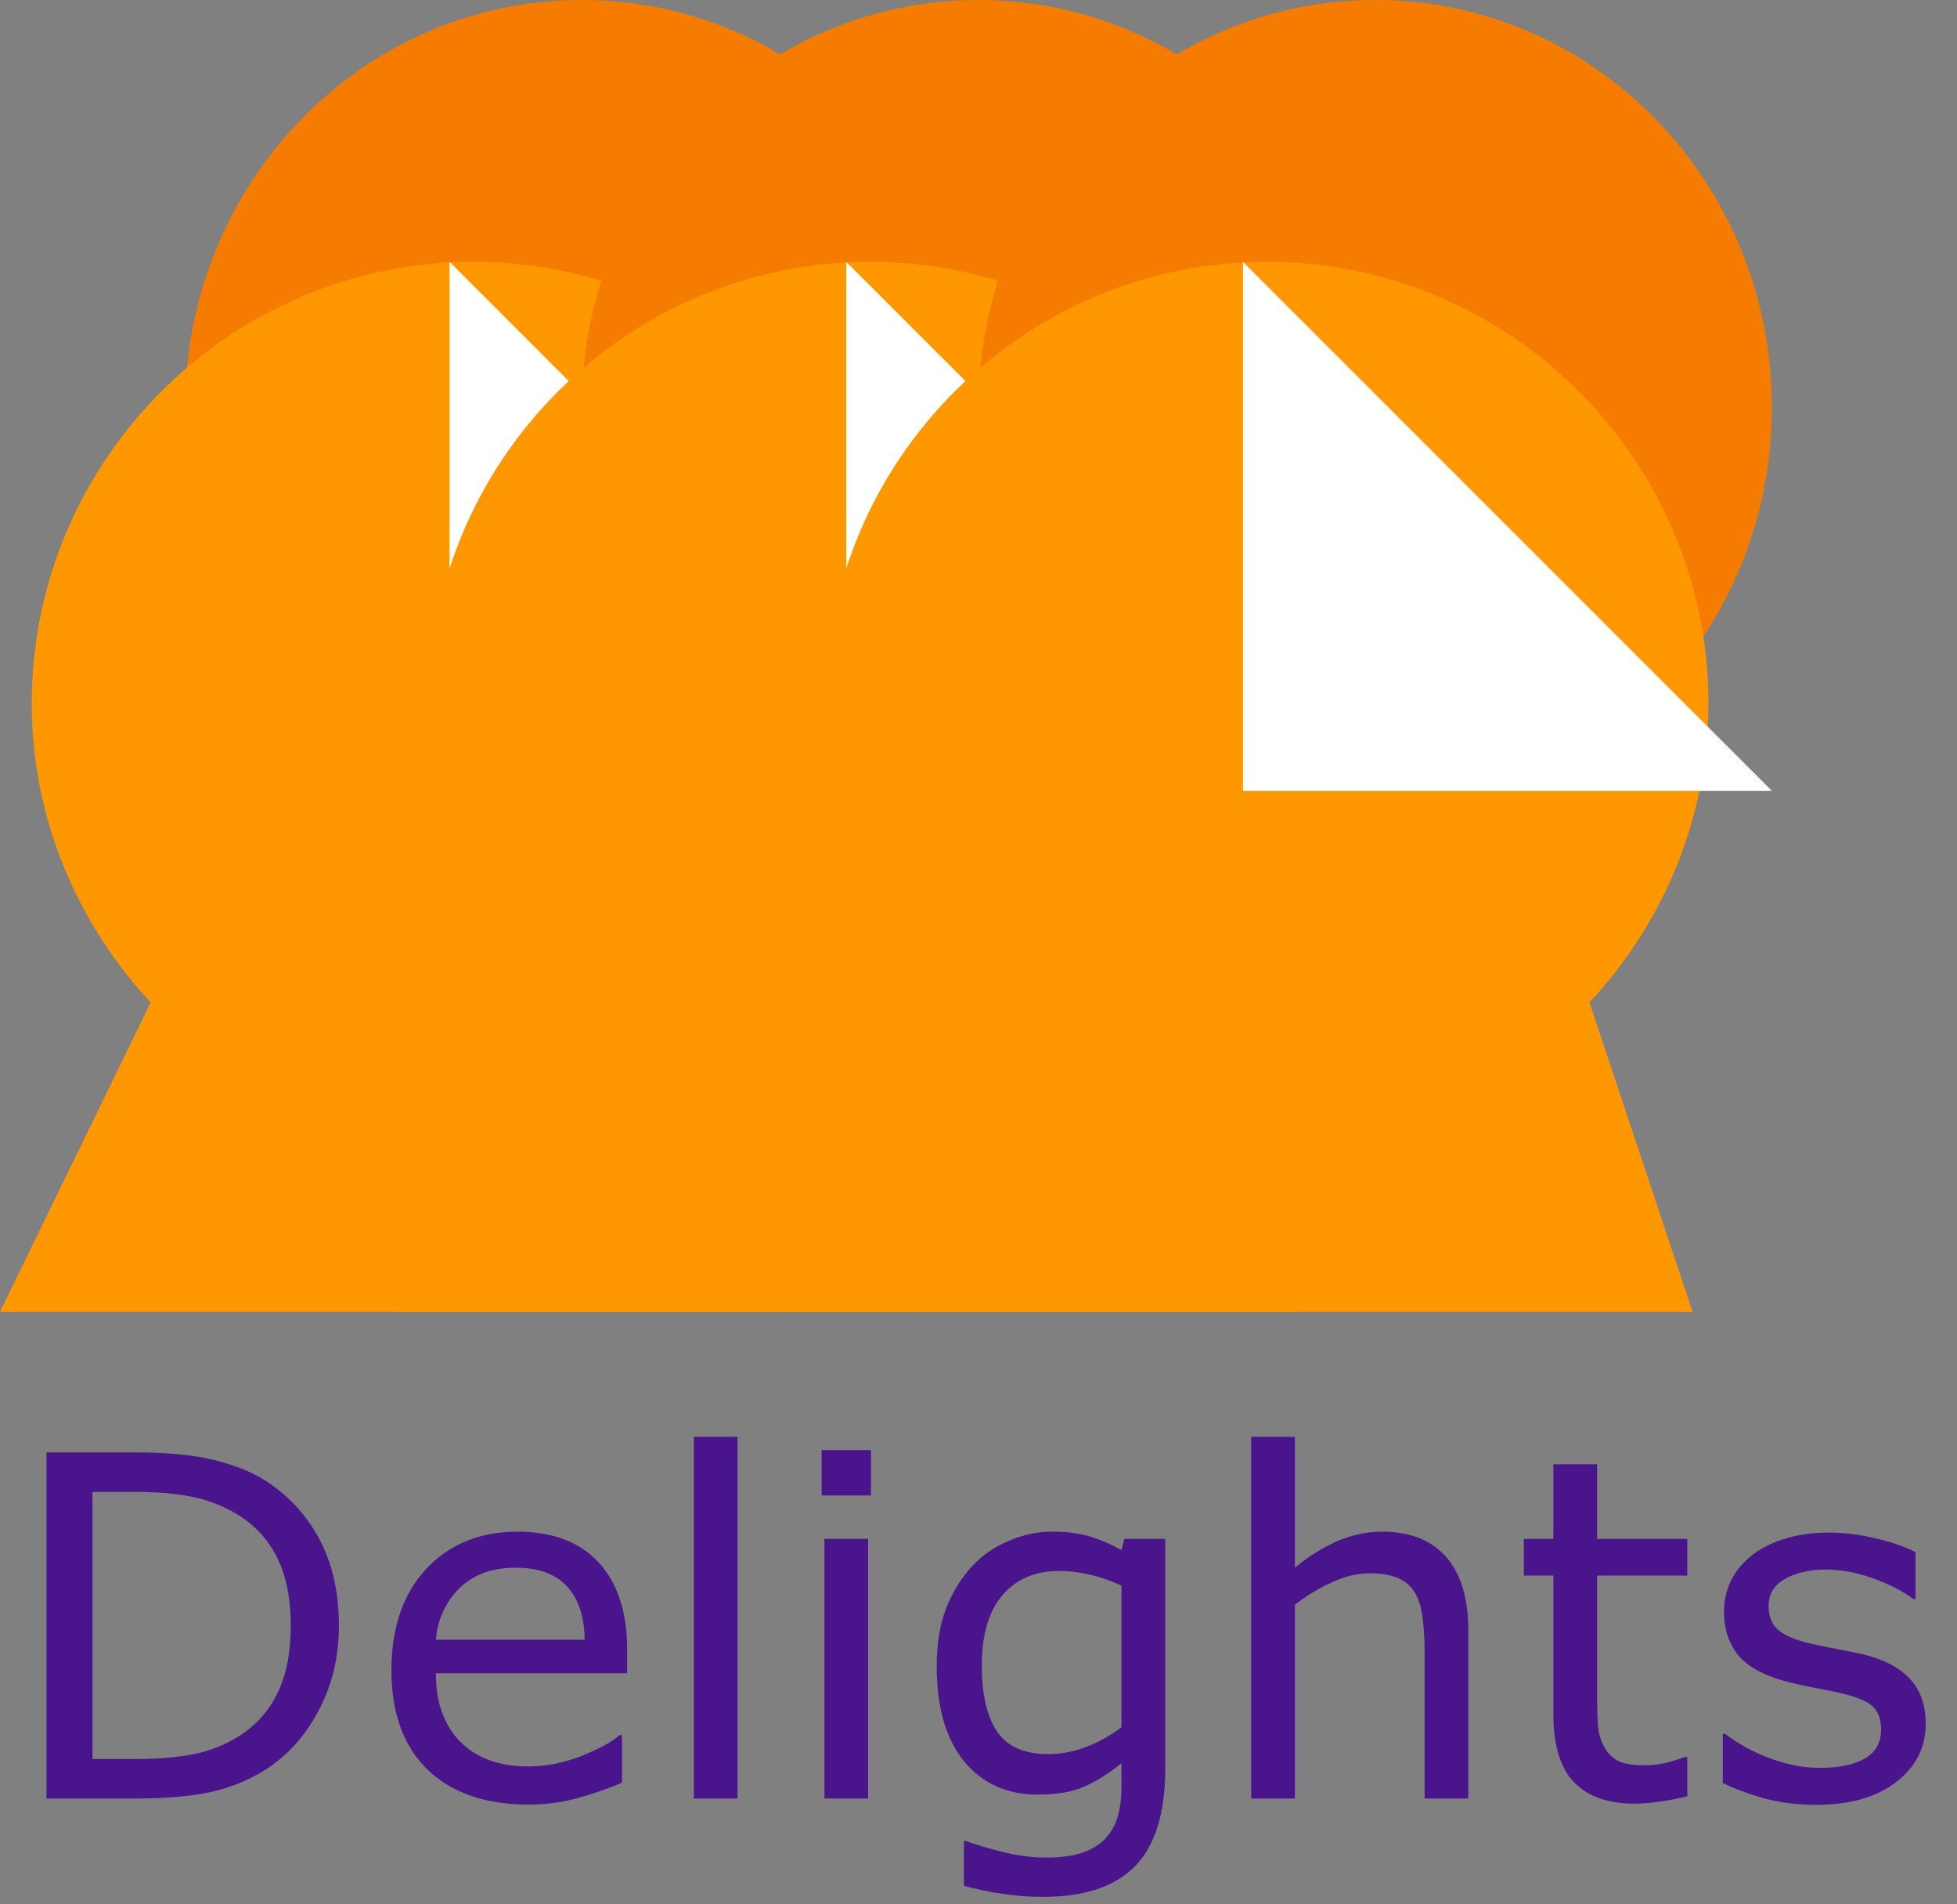 <svg width="74" height="72" viewBox="0 0 74 72" fill="none" xmlns="http://www.w3.org/2000/svg">
<rect x="0" y="0" width="74" height="72" fill="#808080" stroke="none"/>
<path d="M37 15.4C37 23.9 30.3 30.8 22 30.8C13.7 30.8 7 23.9 7 15.4C7 6.9 13.7 0 22 0C30.3 0 37 6.9 37 15.4Z" fill="#F57C00"/>
<path d="M5.7 37.9C2.9 34.9 1.2 30.9 1.2 26.6C1.2 17.4 8.7 9.9 17.9 9.9C27.1 9.9 34.6 17.4 34.6 26.6C34.6 30.9 32.9 34.9 30.1 37.9L34 49.6H0L5.7 37.9Z" fill="#FF9800"/>
<path d="M17 9.9L37 29.9H17V9.9Z" fill="white"/>
<path d="M52 15.4C52 23.9 45.3 30.8 37 30.8C28.7 30.8 22 23.9 22 15.4C22 6.9 28.7 0 37 0C45.3 0 52 6.9 52 15.4Z" fill="#F57C00"/>
<path d="M20.7 37.9C17.9 34.9 16.2 30.9 16.2 26.6C16.2 17.4 23.7 9.9 32.9 9.9C42.1 9.9 49.6 17.4 49.6 26.6C49.6 30.9 47.9 34.9 45.1 37.9L49 49.6H15L20.7 37.9Z" fill="#FF9800"/>
<path d="M32 9.9L52 29.9H32V9.9Z" fill="white"/>
<path d="M67 15.4C67 23.9 60.3 30.8 52 30.8C43.7 30.8 37 23.9 37 15.4C37 6.9 43.7 0 52 0C60.3 0 67 6.9 67 15.4Z" fill="#F57C00"/>
<path d="M35.7 37.9C32.9 34.9 31.2 30.9 31.2 26.6C31.2 17.4 38.7 9.9 47.9 9.9C57.1 9.9 64.6 17.4 64.6 26.6C64.6 30.9 62.9 34.9 60.1 37.9L64 49.6H30L35.7 37.9Z" fill="#FF9800"/>
<path d="M47 9.9L67 29.9H47V9.9Z" fill="white"/>
<path d="M12.815 61.47C12.815 62.659 12.554 63.737 12.032 64.704C11.517 65.671 10.828 66.421 9.967 66.954C9.369 67.323 8.701 67.59 7.963 67.754C7.23 67.918 6.264 68 5.062 68H1.758V54.913H5.027C6.305 54.913 7.318 55.007 8.068 55.194C8.824 55.376 9.463 55.628 9.984 55.95C10.875 56.507 11.569 57.248 12.067 58.174C12.565 59.1 12.815 60.198 12.815 61.47ZM10.995 61.443C10.995 60.418 10.816 59.554 10.459 58.851C10.102 58.148 9.568 57.594 8.859 57.19C8.344 56.897 7.796 56.694 7.216 56.583C6.636 56.466 5.941 56.407 5.133 56.407H3.498V66.506H5.133C5.971 66.506 6.7 66.444 7.321 66.321C7.948 66.198 8.522 65.97 9.044 65.636C9.694 65.22 10.181 64.672 10.503 63.992C10.831 63.312 10.995 62.463 10.995 61.443ZM23.713 63.263H16.48C16.48 63.866 16.57 64.394 16.752 64.845C16.934 65.29 17.183 65.656 17.499 65.943C17.804 66.225 18.164 66.436 18.58 66.576C19.002 66.717 19.465 66.787 19.969 66.787C20.637 66.787 21.308 66.655 21.981 66.392C22.661 66.122 23.145 65.858 23.432 65.601H23.52V67.402C22.963 67.637 22.395 67.833 21.814 67.991C21.234 68.149 20.625 68.228 19.986 68.228C18.357 68.228 17.086 67.789 16.172 66.91C15.258 66.025 14.801 64.772 14.801 63.148C14.801 61.543 15.237 60.269 16.11 59.325C16.989 58.382 18.144 57.91 19.573 57.91C20.898 57.91 21.917 58.297 22.632 59.07C23.352 59.844 23.713 60.942 23.713 62.366V63.263ZM22.105 61.997C22.099 61.13 21.879 60.459 21.445 59.984C21.018 59.51 20.364 59.273 19.485 59.273C18.601 59.273 17.895 59.533 17.367 60.055C16.846 60.576 16.55 61.224 16.48 61.997H22.105ZM27.888 68H26.235V54.324H27.888V68ZM32.933 56.539H31.069V54.825H32.933V56.539ZM32.827 68H31.175V58.183H32.827V68ZM44.06 66.884C44.06 68.548 43.682 69.769 42.926 70.549C42.17 71.328 41.007 71.718 39.437 71.718C38.915 71.718 38.405 71.68 37.907 71.603C37.415 71.533 36.929 71.431 36.448 71.296V69.608H36.536C36.806 69.714 37.233 69.843 37.819 69.995C38.405 70.153 38.991 70.232 39.577 70.232C40.14 70.232 40.605 70.165 40.975 70.03C41.344 69.895 41.631 69.708 41.836 69.468C42.041 69.239 42.188 68.964 42.275 68.642C42.363 68.319 42.407 67.959 42.407 67.561V66.664C41.909 67.062 41.432 67.361 40.975 67.561C40.523 67.754 39.946 67.851 39.243 67.851C38.071 67.851 37.14 67.429 36.448 66.585C35.763 65.735 35.42 64.54 35.42 62.999C35.42 62.155 35.537 61.429 35.772 60.819C36.012 60.204 36.337 59.674 36.747 59.228C37.128 58.812 37.591 58.49 38.136 58.262C38.681 58.027 39.223 57.91 39.762 57.91C40.33 57.91 40.805 57.969 41.185 58.086C41.572 58.197 41.98 58.37 42.407 58.605L42.513 58.183H44.06V66.884ZM42.407 65.302V59.949C41.968 59.75 41.558 59.609 41.177 59.527C40.802 59.44 40.427 59.395 40.052 59.395C39.144 59.395 38.429 59.7 37.907 60.31C37.386 60.919 37.125 61.804 37.125 62.964C37.125 64.065 37.318 64.9 37.705 65.469C38.092 66.037 38.733 66.321 39.63 66.321C40.11 66.321 40.591 66.231 41.071 66.049C41.558 65.861 42.003 65.612 42.407 65.302ZM55.52 68H53.868V62.41C53.868 61.959 53.842 61.537 53.789 61.145C53.736 60.746 53.64 60.435 53.499 60.213C53.352 59.967 53.142 59.785 52.866 59.668C52.591 59.545 52.233 59.483 51.794 59.483C51.343 59.483 50.871 59.595 50.379 59.817C49.887 60.04 49.415 60.324 48.964 60.67V68H47.312V54.324H48.964V59.273C49.48 58.845 50.013 58.511 50.563 58.27C51.114 58.03 51.68 57.91 52.26 57.91C53.32 57.91 54.129 58.23 54.685 58.868C55.242 59.507 55.52 60.427 55.52 61.628V68ZM63.8 67.912C63.489 67.994 63.149 68.061 62.78 68.114C62.417 68.167 62.092 68.193 61.805 68.193C60.803 68.193 60.041 67.924 59.52 67.385C58.998 66.846 58.737 65.981 58.737 64.792V59.571H57.621V58.183H58.737V55.361H60.39V58.183H63.8V59.571H60.39V64.045C60.39 64.561 60.401 64.965 60.425 65.258C60.448 65.545 60.53 65.814 60.671 66.066C60.8 66.301 60.976 66.474 61.198 66.585C61.427 66.69 61.773 66.743 62.235 66.743C62.505 66.743 62.786 66.705 63.079 66.629C63.372 66.547 63.583 66.48 63.712 66.427H63.8V67.912ZM72.817 65.17C72.817 66.066 72.445 66.802 71.701 67.376C70.963 67.95 69.952 68.237 68.669 68.237C67.942 68.237 67.274 68.152 66.665 67.982C66.061 67.807 65.555 67.616 65.144 67.411V65.557H65.232C65.754 65.949 66.334 66.263 66.973 66.497C67.611 66.726 68.224 66.84 68.81 66.84C69.536 66.84 70.105 66.723 70.515 66.488C70.925 66.254 71.13 65.885 71.13 65.381C71.13 64.994 71.019 64.701 70.796 64.502C70.573 64.303 70.145 64.133 69.513 63.992C69.278 63.94 68.971 63.878 68.59 63.808C68.215 63.737 67.872 63.661 67.561 63.579C66.7 63.351 66.088 63.017 65.725 62.577C65.367 62.132 65.189 61.587 65.189 60.942C65.189 60.538 65.27 60.157 65.435 59.8C65.605 59.442 65.859 59.123 66.199 58.842C66.527 58.566 66.943 58.35 67.447 58.191C67.957 58.027 68.525 57.945 69.152 57.945C69.738 57.945 70.33 58.019 70.928 58.165C71.531 58.306 72.032 58.478 72.431 58.684V60.45H72.343C71.921 60.14 71.408 59.879 70.805 59.668C70.201 59.451 69.609 59.343 69.029 59.343C68.426 59.343 67.916 59.46 67.5 59.694C67.084 59.923 66.876 60.266 66.876 60.723C66.876 61.127 67.002 61.432 67.254 61.637C67.5 61.842 67.898 62.009 68.449 62.138C68.754 62.208 69.094 62.278 69.469 62.349C69.85 62.419 70.166 62.483 70.418 62.542C71.186 62.718 71.777 63.02 72.193 63.447C72.609 63.881 72.817 64.455 72.817 65.17Z" fill="#4A148C"/>
</svg>
